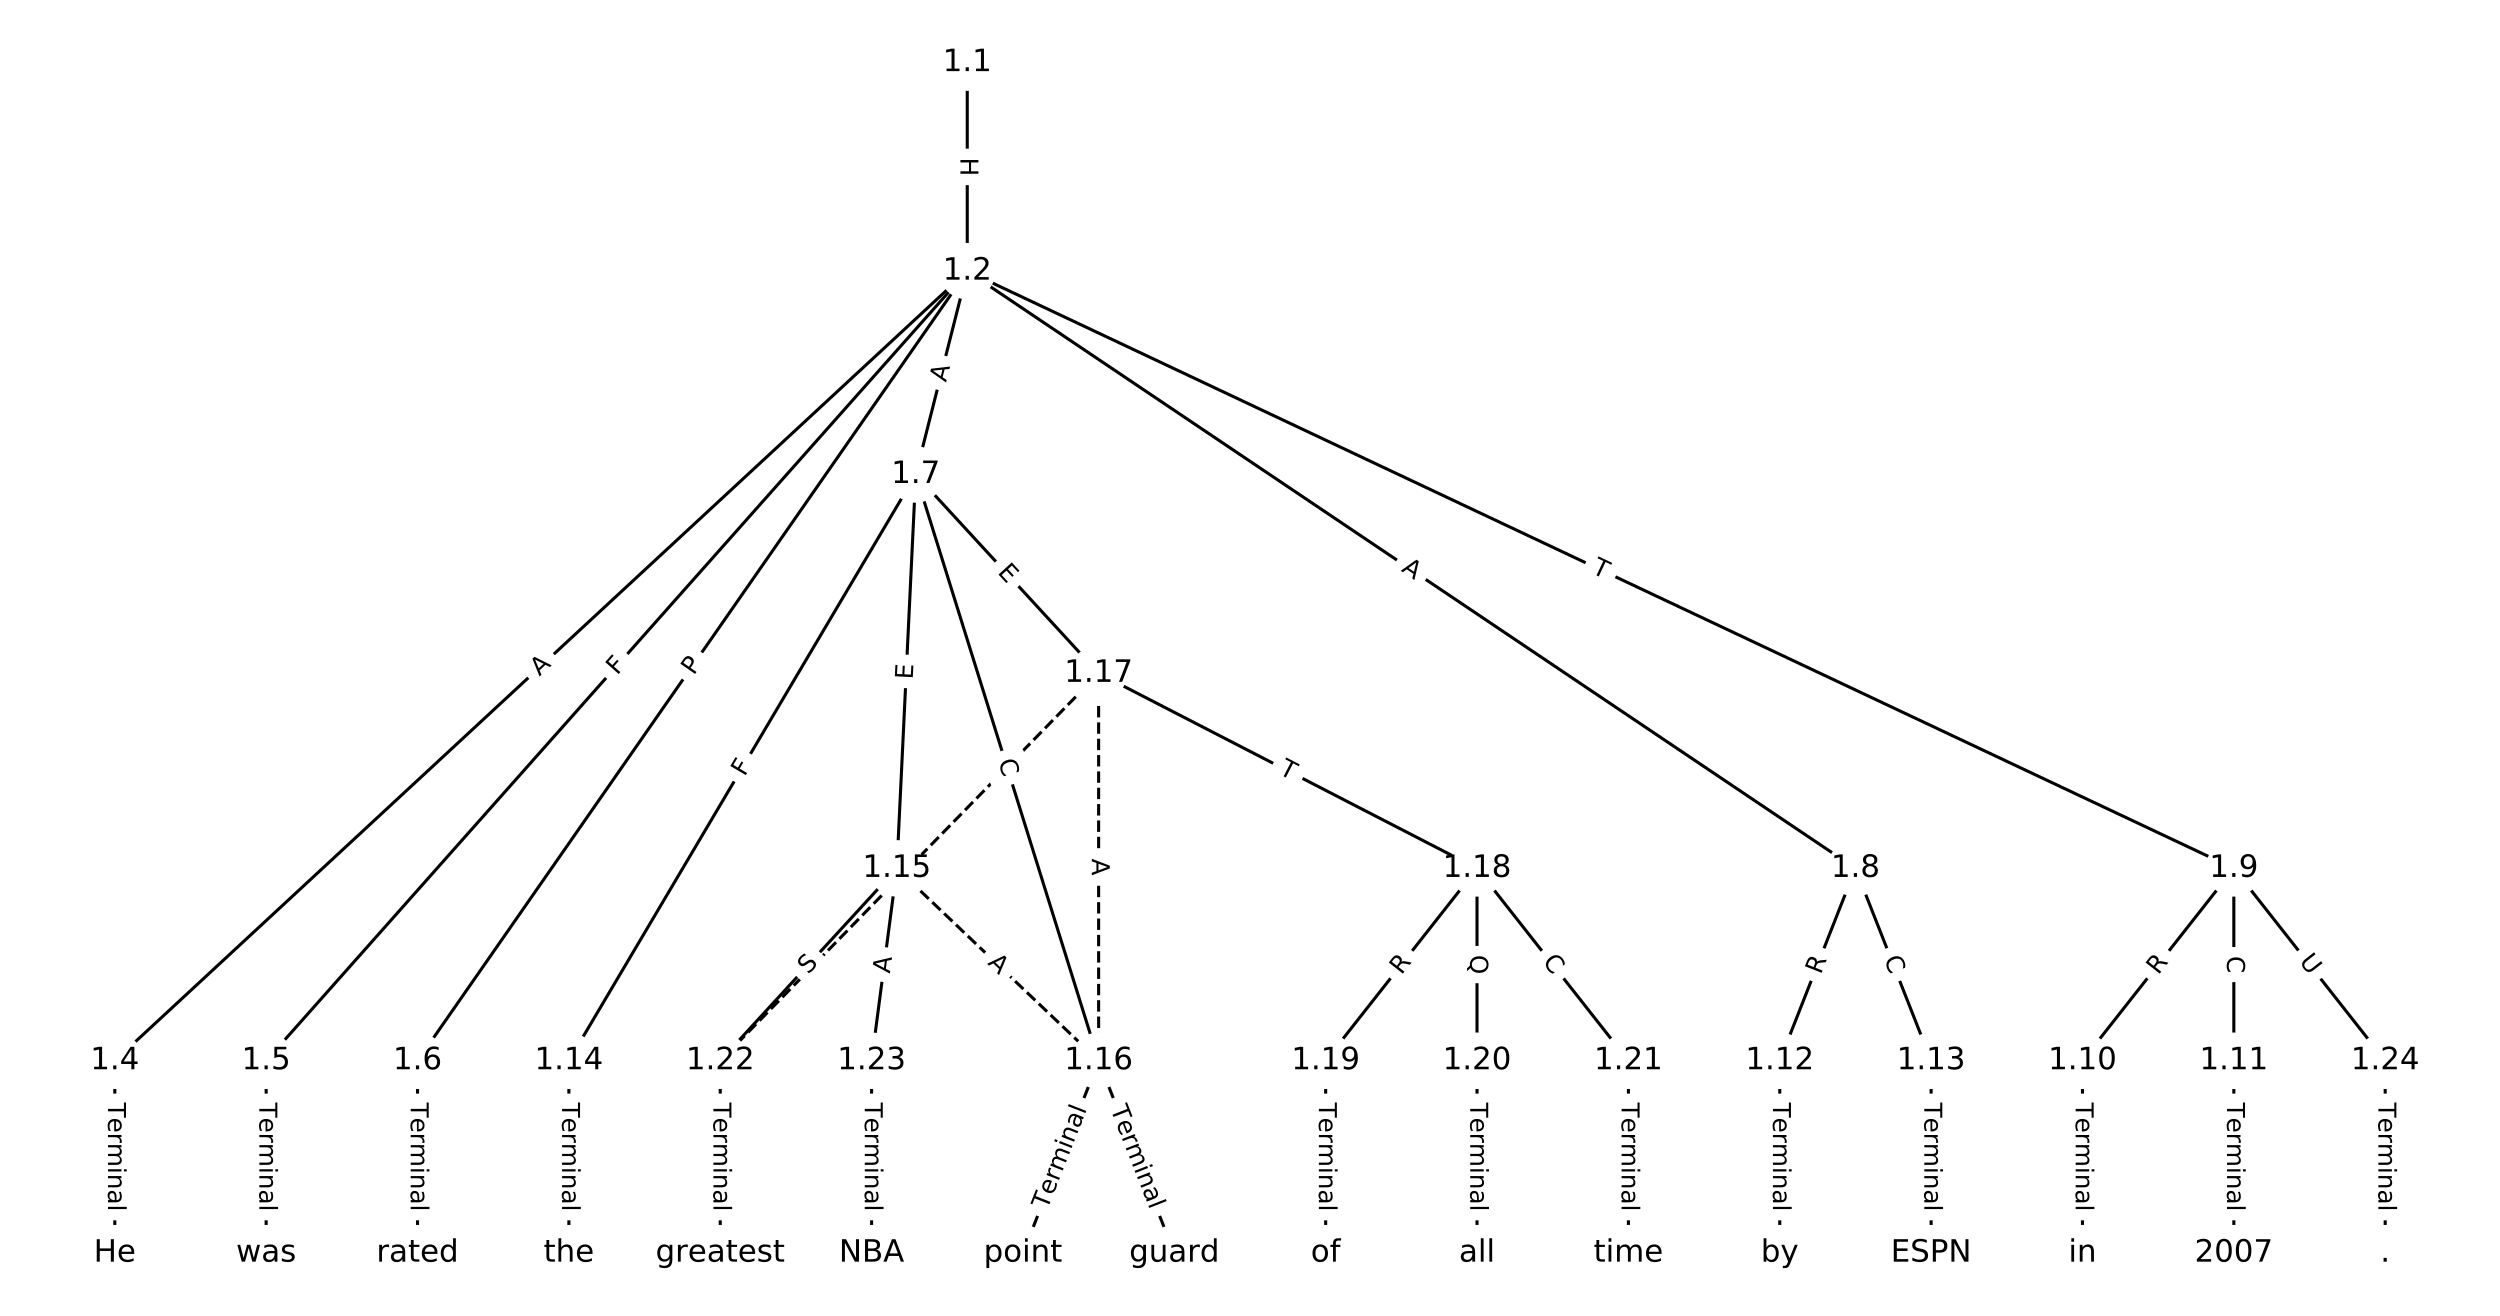 <?xml version="1.0" encoding="UTF-8"?>
<!DOCTYPE svg  PUBLIC '-//W3C//DTD SVG 1.1//EN'  'http://www.w3.org/Graphics/SVG/1.1/DTD/svg11.dtd'>
<svg width="810.67pt" height="426.67pt" version="1.1" viewBox="0 0 810.67 426.67" xmlns="http://www.w3.org/2000/svg" xmlns:xlink="http://www.w3.org/1999/xlink">
<defs>
<style type="text/css">*{stroke-linecap:butt;stroke-linejoin:round;}</style>
</defs>
<path d="m0 426.67h810.67v-426.67h-810.67z" fill="#fff"/>
<g fill="none" stroke="#000">
<path d="m313.65 20.306v67.619" clip-path="url(#a)"/>
<path d="m313.65 87.925-276.42 256.05" clip-path="url(#a)"/>
<path d="m313.65 87.925-227.34 256.05" clip-path="url(#a)"/>
<path d="m313.65 87.925-178.26 256.05" clip-path="url(#a)"/>
<path d="m313.65 87.925-16.701 65.94" clip-path="url(#a)"/>
<path d="m313.65 87.925 288.01 193.67" clip-path="url(#a)"/>
<path d="m313.65 87.925 410.71 193.67" clip-path="url(#a)"/>
<path d="m37.226 343.98v62.386" clip-path="url(#a)"/>
<path d="m86.307 343.98v62.386" clip-path="url(#a)"/>
<path d="m135.39 343.98v62.386" clip-path="url(#a)"/>
<path d="m296.95 153.86-112.48 190.11" clip-path="url(#a)"/>
<path d="m296.95 153.86-6.135 127.72" clip-path="url(#a)"/>
<path d="m296.95 153.86 59.306 190.11" clip-path="url(#a)"/>
<path d="m296.95 153.86 59.306 64.471" clip-path="url(#a)"/>
<path d="m601.66 281.59-24.54 62.386" clip-path="url(#a)"/>
<path d="m601.66 281.59 24.54 62.386" clip-path="url(#a)"/>
<path d="m724.36 281.59-49.081 62.386" clip-path="url(#a)"/>
<path d="m724.36 281.59v62.386" clip-path="url(#a)"/>
<path d="m724.36 281.59 49.081 62.386" clip-path="url(#a)"/>
<path d="m675.28 343.98v62.386" clip-path="url(#a)"/>
<path d="m724.36 343.98v62.386" clip-path="url(#a)"/>
<path d="m577.12 343.98v62.386" clip-path="url(#a)"/>
<path d="m626.2 343.98v62.386" clip-path="url(#a)"/>
<path d="m184.47 343.98v62.386" clip-path="url(#a)"/>
<path d="m290.81 281.59 65.441 62.386" clip-path="url(#a)" stroke-dasharray="3.7,1.6"/>
<path d="m290.81 281.59-57.261 62.386" clip-path="url(#a)"/>
<path d="m290.81 281.59-8.18 62.386" clip-path="url(#a)"/>
<path d="m356.25 343.98-24.54 62.386" clip-path="url(#a)"/>
<path d="m356.25 343.98 24.54 62.386" clip-path="url(#a)"/>
<path d="m356.25 218.34v125.64" clip-path="url(#a)" stroke-dasharray="3.7,1.6"/>
<path d="m356.25 218.34 122.7 63.253" clip-path="url(#a)"/>
<path d="m356.25 218.34-122.7 125.64" clip-path="url(#a)" stroke-dasharray="3.7,1.6"/>
<path d="m478.95 281.59-49.081 62.386" clip-path="url(#a)"/>
<path d="m478.95 281.59v62.386" clip-path="url(#a)"/>
<path d="m478.95 281.59 49.081 62.386" clip-path="url(#a)"/>
<path d="m429.87 343.98v62.386" clip-path="url(#a)"/>
<path d="m478.95 343.98v62.386" clip-path="url(#a)"/>
<path d="m528.04 343.98v62.386" clip-path="url(#a)"/>
<path d="m233.55 343.98v62.386" clip-path="url(#a)"/>
<path d="m282.63 343.98v62.386" clip-path="url(#a)"/>
<path d="m773.44 343.98v62.386" clip-path="url(#a)"/>
</g>
<path d="m307.38 51.107v6.016q0 2.4 2.4 2.4h7.742q2.4 0 2.4-2.4v-6.016q0-2.4-2.4-2.4h-7.742q-2.4 0-2.4 2.4z" clip-path="url(#a)" fill="#fff" stroke="#fff"/>
<g clip-path="url(#a)">
<defs>
<path id="y" d="m9.812 72.906h9.859v-29.891h35.844v29.891h9.859v-72.906h-9.859v34.719h-35.844v-34.719h-9.859z"/>
</defs>
<g transform="translate(311.44 51.107) rotate(90) scale(.08 -.08)">
<use xlink:href="#y"/>
</g>
</g>
<path d="m177.69 222.41 4.015-3.719q1.761-1.631 0.13-3.392l-5.261-5.68q-1.631-1.761-3.392-0.13l-4.015 3.719q-1.761 1.631-0.13 3.392l5.261 5.68q1.631 1.761 3.392 0.13z" clip-path="url(#a)" fill="#fff" stroke="#fff"/>
<g clip-path="url(#a)">
<defs>
<path id="n" d="m34.188 63.188-13.391-36.281h26.812zm-5.578 9.719h11.188l27.781-72.906h-10.25l-6.641 18.703h-32.859l-6.641-18.703h-10.406z"/>
</defs>
<g transform="translate(174.93 219.43) rotate(-42.809) scale(.08 -.08)">
<use xlink:href="#n"/>
</g>
</g>
<path d="m203.14 221.83 3.055-3.441q1.593-1.795-0.201-3.388l-5.79-5.141q-1.795-1.593-3.388 0.201l-3.055 3.441q-1.593 1.795 0.201 3.388l5.79 5.141q1.795 1.593 3.388-0.201z" clip-path="url(#a)" fill="#fff" stroke="#fff"/>
<g clip-path="url(#a)">
<defs>
<path id="z" d="m9.812 72.906h41.891v-8.312h-32.031v-21.484h28.906v-8.297h-28.906v-34.812h-9.859z"/>
</defs>
<g transform="translate(200.1 219.14) rotate(-48.399) scale(.08 -.08)">
<use xlink:href="#z"/>
</g>
</g>
<path d="m228.29 221.51 2.756-3.959q1.371-1.97-0.598-3.341l-6.354-4.424q-1.97-1.371-3.341 0.598l-2.756 3.959q-1.371 1.97 0.598 3.341l6.354 4.424q1.97 1.371 3.341-0.598z" clip-path="url(#a)" fill="#fff" stroke="#fff"/>
<g clip-path="url(#a)">
<defs>
<path id="w" d="m19.672 64.797v-27.391h12.406q6.891 0 10.641 3.562 3.766 3.562 3.766 10.156 0 6.547-3.766 10.109-3.75 3.562-10.641 3.562zm-9.859 8.109h22.266q12.266 0 18.531-5.547 6.281-5.547 6.281-16.234 0-10.797-6.281-16.312-6.266-5.516-18.531-5.516h-12.406v-29.297h-9.859z"/>
</defs>
<g transform="translate(224.95 219.19) rotate(-55.155) scale(.08 -.08)">
<use xlink:href="#w"/>
</g>
</g>
<path d="m310.7 125.09 1.344-5.305q0.589-2.326-1.737-2.916l-7.505-1.901q-2.326-0.589-2.916 1.737l-1.344 5.305q-0.589 2.326 1.737 2.916l7.505 1.901q2.326 0.589 2.916-1.737z" clip-path="url(#a)" fill="#fff" stroke="#fff"/>
<g clip-path="url(#a)">
<g transform="translate(306.76 124.09) rotate(-75.787) scale(.08 -.08)">
<use xlink:href="#n"/>
</g>
</g>
<path d="m451.88 188.43 4.541 3.054q1.992 1.339 3.331-0.652l4.32-6.425q1.339-1.992-0.652-3.331l-4.541-3.054q-1.992-1.339-3.331 0.652l-4.32 6.425q-1.339 1.992 0.652 3.331z" clip-path="url(#a)" fill="#fff" stroke="#fff"/>
<g clip-path="url(#a)">
<g transform="translate(454.15 185.06) rotate(33.918) scale(.08 -.08)">
<use xlink:href="#n"/>
</g>
</g>
<path d="m514.12 189.39 4.42 2.084q2.171 1.024 3.194-1.147l3.302-7.003q1.024-2.171-1.147-3.194l-4.42-2.084q-2.171-1.024-3.194 1.147l-3.302 7.003q-1.024 2.171 1.147 3.194z" clip-path="url(#a)" fill="#fff" stroke="#fff"/>
<g clip-path="url(#a)">
<defs>
<path id="i" d="m-0.297 72.906h61.672v-8.312h-25.875v-64.594h-9.906v64.594h-25.891z"/>
</defs>
<g transform="translate(515.85 185.71) rotate(25.246) scale(.08 -.08)">
<use xlink:href="#i"/>
</g>
</g>
<path d="m30.955 357.53v35.285q0 2.4 2.4 2.4h7.742q2.4 0 2.4-2.4v-35.285q0-2.4-2.4-2.4h-7.742q-2.4 0-2.4 2.4z" clip-path="url(#a)" fill="#fff" stroke="#fff"/>
<g clip-path="url(#a)">
<defs>
<path id="e" d="m56.203 29.594v-4.391h-41.312q0.594-9.281 5.594-14.141t13.938-4.859q5.172 0 10.031 1.266t9.656 3.812v-8.5q-4.844-2.047-9.922-3.125t-10.297-1.078q-13.094 0-20.734 7.609-7.641 7.625-7.641 20.625 0 13.422 7.25 21.297 7.25 7.891 19.562 7.891 11.031 0 17.453-7.109 6.422-7.094 6.422-19.297zm-8.984 2.641q-0.094 7.359-4.125 11.75-4.031 4.406-10.672 4.406-7.516 0-12.031-4.25t-5.203-11.969z"/>
<path id="g" d="m41.109 46.297q-1.516 0.875-3.297 1.281-1.781 0.422-3.922 0.422-7.625 0-11.703-4.953t-4.078-14.234v-28.812h-9.031v54.688h9.031v-8.5q2.844 4.984 7.375 7.391 4.547 2.422 11.047 2.422 0.922 0 2.047-0.125 1.125-0.109 2.484-0.359z"/>
<path id="l" d="m52 44.188q3.375 6.062 8.062 8.938t11.031 2.875q8.547 0 13.188-5.984 4.641-5.969 4.641-17v-33.016h-9.031v32.719q0 7.859-2.797 11.656-2.781 3.812-8.484 3.812-6.984 0-11.047-4.641-4.047-4.625-4.047-12.641v-30.906h-9.031v32.719q0 7.906-2.781 11.688t-8.594 3.781q-6.891 0-10.953-4.656-4.047-4.656-4.047-12.625v-30.906h-9.031v54.688h9.031v-8.5q3.078 5.031 7.375 7.422t10.203 2.391q5.969 0 10.141-3.031 4.172-3.016 6.172-8.781z"/>
<path id="h" d="m9.422 54.688h8.984v-54.688h-8.984zm0 21.297h8.984v-11.391h-8.984z"/>
<path id="j" d="m54.891 33.016v-33.016h-8.984v32.719q0 7.766-3.031 11.609-3.031 3.859-9.078 3.859-7.281 0-11.484-4.641-4.203-4.625-4.203-12.641v-30.906h-9.031v54.688h9.031v-8.5q3.234 4.938 7.594 7.375 4.375 2.438 10.094 2.438 9.422 0 14.25-5.828 4.844-5.828 4.844-17.156z"/>
<path id="f" d="m34.281 27.484q-10.891 0-15.094-2.484t-4.203-8.5q0-4.781 3.156-7.594 3.156-2.797 8.562-2.797 7.484 0 12 5.297t4.516 14.078v2zm17.922 3.719v-31.203h-8.984v8.297q-3.078-4.969-7.672-7.344t-11.234-2.375q-8.391 0-13.359 4.719-4.953 4.719-4.953 12.625 0 9.219 6.172 13.906 6.188 4.688 18.438 4.688h12.609v0.891q0 6.203-4.078 9.594t-11.453 3.391q-4.688 0-9.141-1.125-4.438-1.125-8.531-3.375v8.312q4.922 1.906 9.562 2.844 4.641 0.953 9.031 0.953 11.875 0 17.734-6.156 5.859-6.141 5.859-18.641z"/>
<path id="k" d="m9.422 75.984h8.984v-75.984h-8.984z"/>
</defs>
<g transform="translate(35.018 357.53) rotate(90) scale(.08 -.08)">
<use xlink:href="#i"/>
<use x="60.818" xlink:href="#e"/>
<use x="122.342" xlink:href="#g"/>
<use x="163.439" xlink:href="#l"/>
<use x="260.852" xlink:href="#h"/>
<use x="288.635" xlink:href="#j"/>
<use x="352.014" xlink:href="#f"/>
<use x="413.293" xlink:href="#k"/>
</g>
</g>
<path d="m80.036 357.53v35.285q0 2.4 2.4 2.4h7.742q2.4 0 2.4-2.4v-35.285q0-2.4-2.4-2.4h-7.742q-2.4 0-2.4 2.4z" clip-path="url(#a)" fill="#fff" stroke="#fff"/>
<g clip-path="url(#a)">
<g transform="translate(84.099 357.53) rotate(90) scale(.08 -.08)">
<use xlink:href="#i"/>
<use x="60.818" xlink:href="#e"/>
<use x="122.342" xlink:href="#g"/>
<use x="163.439" xlink:href="#l"/>
<use x="260.852" xlink:href="#h"/>
<use x="288.635" xlink:href="#j"/>
<use x="352.014" xlink:href="#f"/>
<use x="413.293" xlink:href="#k"/>
</g>
</g>
<path d="m129.12 357.53v35.285q0 2.4 2.4 2.4h7.742q2.4 0 2.4-2.4v-35.285q0-2.4-2.4-2.4h-7.742q-2.4 0-2.4 2.4z" clip-path="url(#a)" fill="#fff" stroke="#fff"/>
<g clip-path="url(#a)">
<g transform="translate(133.18 357.53) rotate(90) scale(.08 -.08)">
<use xlink:href="#i"/>
<use x="60.818" xlink:href="#e"/>
<use x="122.342" xlink:href="#g"/>
<use x="163.439" xlink:href="#l"/>
<use x="260.852" xlink:href="#h"/>
<use x="288.635" xlink:href="#j"/>
<use x="352.014" xlink:href="#f"/>
<use x="413.293" xlink:href="#k"/>
</g>
</g>
<path d="m244.93 254.09 2.343-3.96q1.222-2.066-0.843-3.288l-6.664-3.942q-2.066-1.222-3.288 0.843l-2.343 3.96q-1.222 2.066 0.843 3.288l6.664 3.942q2.066 1.222 3.288-0.843z" clip-path="url(#a)" fill="#fff" stroke="#fff"/>
<g clip-path="url(#a)">
<g transform="translate(241.44 252.02) rotate(-59.39) scale(.08 -.08)">
<use xlink:href="#z"/>
</g>
</g>
<path d="m300.02 220.55 0.243-5.049q0.115-2.397-2.282-2.512l-7.734-0.371q-2.397-0.115-2.512 2.282l-0.243 5.049q-0.115 2.397 2.282 2.512l7.734 0.371q2.397 0.115 2.512-2.282z" clip-path="url(#a)" fill="#fff" stroke="#fff"/>
<g clip-path="url(#a)">
<defs>
<path id="t" d="m9.812 72.906h46.094v-8.312h-36.234v-21.578h34.719v-8.297h-34.719v-26.422h37.109v-8.297h-46.969z"/>
</defs>
<g transform="translate(295.96 220.36) rotate(-87.25) scale(.08 -.08)">
<use xlink:href="#t"/>
</g>
</g>
<path d="m319.78 248.12 1.664 5.333q0.715 2.291 3.006 1.576l7.391-2.306q2.291-0.715 1.576-3.006l-1.664-5.333q-0.715-2.291-3.006-1.576l-7.391 2.306q-2.291 0.715-1.576 3.006z" clip-path="url(#a)" fill="#fff" stroke="#fff"/>
<g clip-path="url(#a)">
<defs>
<path id="p" d="m64.406 67.281v-10.391q-4.984 4.641-10.625 6.922-5.641 2.297-11.984 2.297-12.5 0-19.141-7.641t-6.641-22.094q0-14.406 6.641-22.047t19.141-7.641q6.344 0 11.984 2.297t10.625 6.938v-10.312q-5.172-3.516-10.969-5.281-5.781-1.75-12.219-1.75-16.562 0-26.094 10.125-9.516 10.141-9.516 27.672 0 17.578 9.516 27.703 9.531 10.141 26.094 10.141 6.531 0 12.312-1.734 5.797-1.734 10.875-5.203z"/>
</defs>
<g transform="translate(323.66 246.91) rotate(72.674) scale(.08 -.08)">
<use xlink:href="#p"/>
</g>
</g>
<path d="m320.27 188.49 3.422 3.72q1.625 1.766 3.391 0.142l5.698-5.242q1.766-1.625 0.142-3.391l-3.422-3.72q-1.625-1.766-3.391-0.142l-5.698 5.242q-1.766 1.625-0.142 3.391z" clip-path="url(#a)" fill="#fff" stroke="#fff"/>
<g clip-path="url(#a)">
<g transform="translate(323.26 185.74) rotate(47.39) scale(.08 -.08)">
<use xlink:href="#t"/>
</g>
</g>
<path d="m594.21 317.66 2.035-5.173q0.879-2.233-1.355-3.112l-7.205-2.834q-2.233-0.879-3.112 1.355l-2.035 5.173q-0.879 2.233 1.355 3.112l7.205 2.834q2.233 0.879 3.112-1.355z" clip-path="url(#a)" fill="#fff" stroke="#fff"/>
<g clip-path="url(#a)">
<defs>
<path id="s" d="m44.391 34.188q3.172-1.078 6.172-4.594t6.031-9.672l10.016-19.922h-10.609l-9.312 18.703q-3.625 7.328-7.016 9.719t-9.25 2.391h-10.75v-30.812h-9.859v72.906h22.266q12.5 0 18.656-5.234 6.156-5.219 6.156-15.766 0-6.891-3.203-11.438-3.203-4.531-9.297-6.281zm-24.719 30.609v-25.875h12.406q7.125 0 10.766 3.297t3.641 9.688-3.641 9.641-10.766 3.25z"/>
</defs>
<g transform="translate(590.42 316.18) rotate(-68.527) scale(.08 -.08)">
<use xlink:href="#s"/>
</g>
</g>
<path d="m607.07 312.48 2.045 5.199q0.879 2.233 3.112 1.355l7.205-2.834q2.233-0.879 1.355-3.112l-2.045-5.199q-0.879-2.233-3.112-1.355l-7.205 2.834q-2.233 0.879-1.355 3.112z" clip-path="url(#a)" fill="#fff" stroke="#fff"/>
<g clip-path="url(#a)">
<g transform="translate(610.85 310.99) rotate(68.527) scale(.08 -.08)">
<use xlink:href="#p"/>
</g>
</g>
<path d="m703.03 318.84 3.437-4.369q1.484-1.886-0.402-3.37l-6.085-4.787q-1.886-1.484-3.37 0.402l-3.437 4.369q-1.484 1.886 0.402 3.37l6.085 4.787q1.886 1.484 3.37-0.402z" clip-path="url(#a)" fill="#fff" stroke="#fff"/>
<g clip-path="url(#a)">
<g transform="translate(699.84 316.33) rotate(-51.807) scale(.08 -.08)">
<use xlink:href="#s"/>
</g>
</g>
<path d="m718.09 309.99v5.586q0 2.4 2.4 2.4h7.742q2.4 0 2.4-2.4v-5.586q0-2.4-2.4-2.4h-7.742q-2.4 0-2.4 2.4z" clip-path="url(#a)" fill="#fff" stroke="#fff"/>
<g clip-path="url(#a)">
<g transform="translate(722.15 309.99) rotate(90) scale(.08 -.08)">
<use xlink:href="#p"/>
</g>
</g>
<path d="m742.16 314.36 3.62 4.602q1.484 1.886 3.37 0.402l6.085-4.787q1.886-1.484 0.402-3.37l-3.62-4.602q-1.484-1.886-3.37-0.402l-6.085 4.787q-1.886 1.484-0.402 3.37z" clip-path="url(#a)" fill="#fff" stroke="#fff"/>
<g clip-path="url(#a)">
<defs>
<path id="ak" d="m8.688 72.906h9.922v-44.297q0-11.719 4.234-16.875 4.25-5.141 13.781-5.141 9.469 0 13.719 5.141 4.25 5.156 4.25 16.875v44.297h9.906v-45.516q0-14.25-7.062-21.531-7.047-7.281-20.812-7.281-13.828 0-20.891 7.281-7.047 7.281-7.047 21.531z"/>
</defs>
<g transform="translate(745.36 311.85) rotate(51.807) scale(.08 -.08)">
<use xlink:href="#ak"/>
</g>
</g>
<path d="m669.01 357.53v35.285q0 2.4 2.4 2.4h7.742q2.4 0 2.4-2.4v-35.285q0-2.4-2.4-2.4h-7.742q-2.4 0-2.4 2.4z" clip-path="url(#a)" fill="#fff" stroke="#fff"/>
<g clip-path="url(#a)">
<g transform="translate(673.07 357.53) rotate(90) scale(.08 -.08)">
<use xlink:href="#i"/>
<use x="60.818" xlink:href="#e"/>
<use x="122.342" xlink:href="#g"/>
<use x="163.439" xlink:href="#l"/>
<use x="260.852" xlink:href="#h"/>
<use x="288.635" xlink:href="#j"/>
<use x="352.014" xlink:href="#f"/>
<use x="413.293" xlink:href="#k"/>
</g>
</g>
<path d="m718.09 357.53v35.285q0 2.4 2.4 2.4h7.742q2.4 0 2.4-2.4v-35.285q0-2.4-2.4-2.4h-7.742q-2.4 0-2.4 2.4z" clip-path="url(#a)" fill="#fff" stroke="#fff"/>
<g clip-path="url(#a)">
<g transform="translate(722.15 357.53) rotate(90) scale(.08 -.08)">
<use xlink:href="#i"/>
<use x="60.818" xlink:href="#e"/>
<use x="122.342" xlink:href="#g"/>
<use x="163.439" xlink:href="#l"/>
<use x="260.852" xlink:href="#h"/>
<use x="288.635" xlink:href="#j"/>
<use x="352.014" xlink:href="#f"/>
<use x="413.293" xlink:href="#k"/>
</g>
</g>
<path d="m570.85 357.53v35.285q0 2.4 2.4 2.4h7.742q2.4 0 2.4-2.4v-35.285q0-2.4-2.4-2.4h-7.742q-2.4 0-2.4 2.4z" clip-path="url(#a)" fill="#fff" stroke="#fff"/>
<g clip-path="url(#a)">
<g transform="translate(574.91 357.53) rotate(90) scale(.08 -.08)">
<use xlink:href="#i"/>
<use x="60.818" xlink:href="#e"/>
<use x="122.342" xlink:href="#g"/>
<use x="163.439" xlink:href="#l"/>
<use x="260.852" xlink:href="#h"/>
<use x="288.635" xlink:href="#j"/>
<use x="352.014" xlink:href="#f"/>
<use x="413.293" xlink:href="#k"/>
</g>
</g>
<path d="m619.93 357.53v35.285q0 2.4 2.4 2.4h7.742q2.4 0 2.4-2.4v-35.285q0-2.4-2.4-2.4h-7.742q-2.4 0-2.4 2.4z" clip-path="url(#a)" fill="#fff" stroke="#fff"/>
<g clip-path="url(#a)">
<g transform="translate(623.99 357.53) rotate(90) scale(.08 -.08)">
<use xlink:href="#i"/>
<use x="60.818" xlink:href="#e"/>
<use x="122.342" xlink:href="#g"/>
<use x="163.439" xlink:href="#l"/>
<use x="260.852" xlink:href="#h"/>
<use x="288.635" xlink:href="#j"/>
<use x="352.014" xlink:href="#f"/>
<use x="413.293" xlink:href="#k"/>
</g>
</g>
<path d="m178.2 357.53v35.285q0 2.4 2.4 2.4h7.742q2.4 0 2.4-2.4v-35.285q0-2.4-2.4-2.4h-7.742q-2.4 0-2.4 2.4z" clip-path="url(#a)" fill="#fff" stroke="#fff"/>
<g clip-path="url(#a)">
<g transform="translate(182.26 357.53) rotate(90) scale(.08 -.08)">
<use xlink:href="#i"/>
<use x="60.818" xlink:href="#e"/>
<use x="122.342" xlink:href="#g"/>
<use x="163.439" xlink:href="#l"/>
<use x="260.852" xlink:href="#h"/>
<use x="288.635" xlink:href="#j"/>
<use x="352.014" xlink:href="#f"/>
<use x="413.293" xlink:href="#k"/>
</g>
</g>
<path d="m317.22 315.43 3.961 3.776q1.737 1.656 3.393-0.081l5.342-5.604q1.656-1.737-0.081-3.393l-3.961-3.776q-1.737-1.656-3.393 0.081l-5.342 5.604q-1.656 1.737 0.081 3.393z" clip-path="url(#a)" fill="#fff" stroke="#fff"/>
<g clip-path="url(#a)">
<g transform="translate(320.03 312.49) rotate(43.631) scale(.08 -.08)">
<use xlink:href="#n"/>
</g>
</g>
<path d="m265.08 318.89 3.434-3.742q1.623-1.768-0.145-3.391l-5.704-5.236q-1.768-1.623-3.391 0.145l-3.434 3.742q-1.623 1.768 0.145 3.391l5.704 5.236q1.768 1.623 3.391-0.145z" clip-path="url(#a)" fill="#fff" stroke="#fff"/>
<g clip-path="url(#a)">
<defs>
<path id="r" d="m53.516 70.516v-9.625q-5.609 2.688-10.594 4-4.984 1.328-9.625 1.328-8.047 0-12.422-3.125t-4.375-8.891q0-4.844 2.906-7.312 2.906-2.453 11.016-3.969l5.953-1.219q11.031-2.109 16.281-7.406t5.25-14.172q0-10.609-7.109-16.078-7.094-5.469-20.812-5.469-5.172 0-11.016 1.172-5.828 1.172-12.078 3.469v10.156q6-3.359 11.766-5.078 5.766-1.703 11.328-1.703 8.438 0 13.031 3.312 4.594 3.328 4.594 9.484 0 5.359-3.297 8.391t-10.812 4.547l-6.016 1.172q-11.031 2.188-15.969 6.875-4.922 4.688-4.922 13.047 0 9.672 6.812 15.234t18.766 5.562q5.141 0 10.453-0.938 5.328-0.922 10.891-2.766z"/>
</defs>
<g transform="translate(262.09 316.15) rotate(-47.452) scale(.08 -.08)">
<use xlink:href="#r"/>
</g>
</g>
<path d="m292.58 316.31 0.711-5.426q0.312-2.38-2.068-2.692l-7.677-1.007q-2.38-0.312-2.692 2.068l-0.711 5.426q-0.312 2.38 2.068 2.692l7.677 1.007q2.38 0.312 2.692-2.068z" clip-path="url(#a)" fill="#fff" stroke="#fff"/>
<g clip-path="url(#a)">
<g transform="translate(288.55 315.78) rotate(-82.53) scale(.08 -.08)">
<use xlink:href="#n"/>
</g>
</g>
<path d="m343.36 393.88 12.917-32.836q0.879-2.233-1.355-3.112l-7.205-2.834q-2.233-0.879-3.112 1.355l-12.917 32.836q-0.879 2.233 1.355 3.112l7.205 2.834q2.233 0.879 3.112-1.355z" clip-path="url(#a)" fill="#fff" stroke="#fff"/>
<g clip-path="url(#a)">
<g transform="translate(339.58 392.39) rotate(-68.527) scale(.08 -.08)">
<use xlink:href="#i"/>
<use x="60.818" xlink:href="#e"/>
<use x="122.342" xlink:href="#g"/>
<use x="163.439" xlink:href="#l"/>
<use x="260.852" xlink:href="#h"/>
<use x="288.635" xlink:href="#j"/>
<use x="352.014" xlink:href="#f"/>
<use x="413.293" xlink:href="#k"/>
</g>
</g>
<path d="m356.23 361.05 12.917 32.836q0.879 2.233 3.112 1.355l7.205-2.834q2.233-0.879 1.355-3.112l-12.917-32.836q-0.879-2.233-3.112-1.355l-7.205 2.834q-2.233 0.879-1.355 3.112z" clip-path="url(#a)" fill="#fff" stroke="#fff"/>
<g clip-path="url(#a)">
<g transform="translate(360.01 359.56) rotate(68.527) scale(.08 -.08)">
<use xlink:href="#i"/>
<use x="60.818" xlink:href="#e"/>
<use x="122.342" xlink:href="#g"/>
<use x="163.439" xlink:href="#l"/>
<use x="260.852" xlink:href="#h"/>
<use x="288.635" xlink:href="#j"/>
<use x="352.014" xlink:href="#f"/>
<use x="413.293" xlink:href="#k"/>
</g>
</g>
<path d="m349.98 278.42v5.473q0 2.4 2.4 2.4h7.742q2.4 0 2.4-2.4v-5.473q0-2.4-2.4-2.4h-7.742q-2.4 0-2.4 2.4z" clip-path="url(#a)" fill="#fff" stroke="#fff"/>
<g clip-path="url(#a)">
<g transform="translate(354.04 278.42) rotate(90) scale(.08 -.08)">
<use xlink:href="#n"/>
</g>
</g>
<path d="m412.56 254.42 4.343 2.239q2.133 1.1 3.233-1.034l3.548-6.882q1.1-2.133-1.034-3.233l-4.343-2.239q-2.133-1.1-3.233 1.034l-3.548 6.882q-1.1 2.133 1.034 3.233z" clip-path="url(#a)" fill="#fff" stroke="#fff"/>
<g clip-path="url(#a)">
<g transform="translate(414.42 250.81) rotate(27.271) scale(.08 -.08)">
<use xlink:href="#i"/>
</g>
</g>
<path d="m297.61 287.35 3.549-3.633q1.677-1.717-0.04-3.394l-5.539-5.41q-1.717-1.677-3.394 0.04l-3.549 3.633q-1.677 1.717 0.04 3.394l5.539 5.41q1.717 1.677 3.394-0.04z" clip-path="url(#a)" fill="#fff" stroke="#fff"/>
<g clip-path="url(#a)">
<g transform="translate(294.71 284.52) rotate(-45.677) scale(.08 -.08)">
<use xlink:href="#r"/>
</g>
</g>
<path d="m457.62 318.84 3.437-4.369q1.484-1.886-0.402-3.37l-6.085-4.787q-1.886-1.484-3.37 0.402l-3.437 4.369q-1.484 1.886 0.402 3.37l6.085 4.787q1.886 1.484 3.37-0.402z" clip-path="url(#a)" fill="#fff" stroke="#fff"/>
<g clip-path="url(#a)">
<g transform="translate(454.43 316.33) rotate(-51.807) scale(.08 -.08)">
<use xlink:href="#s"/>
</g>
</g>
<path d="m472.68 309.63v6.298q0 2.4 2.4 2.4h7.742q2.4 0 2.4-2.4v-6.298q0-2.4-2.4-2.4h-7.742q-2.4 0-2.4 2.4z" clip-path="url(#a)" fill="#fff" stroke="#fff"/>
<g clip-path="url(#a)">
<defs>
<path id="al" d="m39.406 66.219q-10.75 0-17.078-8.016-6.312-8-6.312-21.828 0-13.766 6.312-21.781 6.328-8 17.078-8 10.734 0 17.016 8 6.281 8.016 6.281 21.781 0 13.828-6.281 21.828-6.281 8.016-17.016 8.016zm13.812-64.906 13-14.203h-11.922l-10.797 11.672q-1.609-0.094-2.469-0.141-0.844-0.062-1.625-0.062-15.375 0-24.594 10.281-9.203 10.281-9.203 27.516 0 17.281 9.203 27.562 9.219 10.281 24.594 10.281 15.328 0 24.5-10.281 9.188-10.281 9.188-27.562 0-12.688-5.109-21.734-5.094-9.031-14.766-13.328z"/>
</defs>
<g transform="translate(476.75 309.63) rotate(90) scale(.08 -.08)">
<use xlink:href="#al"/>
</g>
</g>
<path d="m496.84 314.47 3.454 4.39q1.484 1.886 3.37 0.402l6.085-4.787q1.886-1.484 0.402-3.37l-3.454-4.39q-1.484-1.886-3.37-0.402l-6.085 4.787q-1.886 1.484-0.402 3.37z" clip-path="url(#a)" fill="#fff" stroke="#fff"/>
<g clip-path="url(#a)">
<g transform="translate(500.03 311.95) rotate(51.807) scale(.08 -.08)">
<use xlink:href="#p"/>
</g>
</g>
<path d="m423.6 357.53v35.285q0 2.4 2.4 2.4h7.742q2.4 0 2.4-2.4v-35.285q0-2.4-2.4-2.4h-7.742q-2.4 0-2.4 2.4z" clip-path="url(#a)" fill="#fff" stroke="#fff"/>
<g clip-path="url(#a)">
<g transform="translate(427.67 357.53) rotate(90) scale(.08 -.08)">
<use xlink:href="#i"/>
<use x="60.818" xlink:href="#e"/>
<use x="122.342" xlink:href="#g"/>
<use x="163.439" xlink:href="#l"/>
<use x="260.852" xlink:href="#h"/>
<use x="288.635" xlink:href="#j"/>
<use x="352.014" xlink:href="#f"/>
<use x="413.293" xlink:href="#k"/>
</g>
</g>
<path d="m472.68 357.53v35.285q0 2.4 2.4 2.4h7.742q2.4 0 2.4-2.4v-35.285q0-2.4-2.4-2.4h-7.742q-2.4 0-2.4 2.4z" clip-path="url(#a)" fill="#fff" stroke="#fff"/>
<g clip-path="url(#a)">
<g transform="translate(476.75 357.53) rotate(90) scale(.08 -.08)">
<use xlink:href="#i"/>
<use x="60.818" xlink:href="#e"/>
<use x="122.342" xlink:href="#g"/>
<use x="163.439" xlink:href="#l"/>
<use x="260.852" xlink:href="#h"/>
<use x="288.635" xlink:href="#j"/>
<use x="352.014" xlink:href="#f"/>
<use x="413.293" xlink:href="#k"/>
</g>
</g>
<path d="m521.76 357.53v35.285q0 2.4 2.4 2.4h7.742q2.4 0 2.4-2.4v-35.285q0-2.4-2.4-2.4h-7.742q-2.4 0-2.4 2.4z" clip-path="url(#a)" fill="#fff" stroke="#fff"/>
<g clip-path="url(#a)">
<g transform="translate(525.83 357.53) rotate(90) scale(.08 -.08)">
<use xlink:href="#i"/>
<use x="60.818" xlink:href="#e"/>
<use x="122.342" xlink:href="#g"/>
<use x="163.439" xlink:href="#l"/>
<use x="260.852" xlink:href="#h"/>
<use x="288.635" xlink:href="#j"/>
<use x="352.014" xlink:href="#f"/>
<use x="413.293" xlink:href="#k"/>
</g>
</g>
<path d="m227.28 357.53v35.285q0 2.4 2.4 2.4h7.742q2.4 0 2.4-2.4v-35.285q0-2.4-2.4-2.4h-7.742q-2.4 0-2.4 2.4z" clip-path="url(#a)" fill="#fff" stroke="#fff"/>
<g clip-path="url(#a)">
<g transform="translate(231.34 357.53) rotate(90) scale(.08 -.08)">
<use xlink:href="#i"/>
<use x="60.818" xlink:href="#e"/>
<use x="122.342" xlink:href="#g"/>
<use x="163.439" xlink:href="#l"/>
<use x="260.852" xlink:href="#h"/>
<use x="288.635" xlink:href="#j"/>
<use x="352.014" xlink:href="#f"/>
<use x="413.293" xlink:href="#k"/>
</g>
</g>
<path d="m276.36 357.53v35.285q0 2.4 2.4 2.4h7.742q2.4 0 2.4-2.4v-35.285q0-2.4-2.4-2.4h-7.742q-2.4 0-2.4 2.4z" clip-path="url(#a)" fill="#fff" stroke="#fff"/>
<g clip-path="url(#a)">
<g transform="translate(280.42 357.53) rotate(90) scale(.08 -.08)">
<use xlink:href="#i"/>
<use x="60.818" xlink:href="#e"/>
<use x="122.342" xlink:href="#g"/>
<use x="163.439" xlink:href="#l"/>
<use x="260.852" xlink:href="#h"/>
<use x="288.635" xlink:href="#j"/>
<use x="352.014" xlink:href="#f"/>
<use x="413.293" xlink:href="#k"/>
</g>
</g>
<path d="m767.17 357.53v35.285q0 2.4 2.4 2.4h7.742q2.4 0 2.4-2.4v-35.285q0-2.4-2.4-2.4h-7.742q-2.4 0-2.4 2.4z" clip-path="url(#a)" fill="#fff" stroke="#fff"/>
<g clip-path="url(#a)">
<g transform="translate(771.23 357.53) rotate(90) scale(.08 -.08)">
<use xlink:href="#i"/>
<use x="60.818" xlink:href="#e"/>
<use x="122.342" xlink:href="#g"/>
<use x="163.439" xlink:href="#l"/>
<use x="260.852" xlink:href="#h"/>
<use x="288.635" xlink:href="#j"/>
<use x="352.014" xlink:href="#f"/>
<use x="413.293" xlink:href="#k"/>
</g>
</g>
<defs>
<path id="b" d="m0 8.66c2.297 0 4.5-0.912 6.124-2.537 1.624-1.624 2.537-3.827 2.537-6.124s-0.912-4.5-2.537-6.124c-1.624-1.624-3.827-2.537-6.124-2.537s-4.5 0.912-6.124 2.537c-1.624 1.624-2.537 3.827-2.537 6.124s0.912 4.5 2.537 6.124c1.624 1.624 3.827 2.537 6.124 2.537z"/>
</defs>
<g clip-path="url(#a)">
<use x="37.226" y="406.361" fill="#ffffff" stroke="#ffffff" xlink:href="#b"/>
</g>
<g clip-path="url(#a)">
<use x="86.307" y="406.361" fill="#ffffff" stroke="#ffffff" xlink:href="#b"/>
</g>
<g clip-path="url(#a)">
<use x="135.388" y="406.361" fill="#ffffff" stroke="#ffffff" xlink:href="#b"/>
</g>
<g clip-path="url(#a)">
<use x="184.469" y="406.361" fill="#ffffff" stroke="#ffffff" xlink:href="#b"/>
</g>
<g clip-path="url(#a)">
<use x="233.55" y="406.361" fill="#ffffff" stroke="#ffffff" xlink:href="#b"/>
</g>
<g clip-path="url(#a)">
<use x="282.631" y="406.361" fill="#ffffff" stroke="#ffffff" xlink:href="#b"/>
</g>
<g clip-path="url(#a)">
<use x="331.712" y="406.361" fill="#ffffff" stroke="#ffffff" xlink:href="#b"/>
</g>
<g clip-path="url(#a)">
<use x="380.793" y="406.361" fill="#ffffff" stroke="#ffffff" xlink:href="#b"/>
</g>
<g clip-path="url(#a)">
<use x="429.874" y="406.361" fill="#ffffff" stroke="#ffffff" xlink:href="#b"/>
</g>
<g clip-path="url(#a)">
<use x="478.955" y="406.361" fill="#ffffff" stroke="#ffffff" xlink:href="#b"/>
</g>
<g clip-path="url(#a)">
<use x="528.036" y="406.361" fill="#ffffff" stroke="#ffffff" xlink:href="#b"/>
</g>
<g clip-path="url(#a)">
<use x="577.117" y="406.361" fill="#ffffff" stroke="#ffffff" xlink:href="#b"/>
</g>
<g clip-path="url(#a)">
<use x="626.198" y="406.361" fill="#ffffff" stroke="#ffffff" xlink:href="#b"/>
</g>
<g clip-path="url(#a)">
<use x="675.279" y="406.361" fill="#ffffff" stroke="#ffffff" xlink:href="#b"/>
</g>
<g clip-path="url(#a)">
<use x="724.36" y="406.361" fill="#ffffff" stroke="#ffffff" xlink:href="#b"/>
</g>
<g clip-path="url(#a)">
<use x="773.441" y="406.361" fill="#ffffff" stroke="#ffffff" xlink:href="#b"/>
</g>
<g clip-path="url(#a)">
<use x="313.647" y="20.306" fill="#ffffff" stroke="#ffffff" xlink:href="#b"/>
</g>
<g clip-path="url(#a)">
<use x="313.647" y="87.925" fill="#ffffff" stroke="#ffffff" xlink:href="#b"/>
</g>
<g clip-path="url(#a)">
<use x="37.226" y="343.975" fill="#ffffff" stroke="#ffffff" xlink:href="#b"/>
</g>
<g clip-path="url(#a)">
<use x="86.307" y="343.975" fill="#ffffff" stroke="#ffffff" xlink:href="#b"/>
</g>
<g clip-path="url(#a)">
<use x="135.388" y="343.975" fill="#ffffff" stroke="#ffffff" xlink:href="#b"/>
</g>
<g clip-path="url(#a)">
<use x="296.946" y="153.865" fill="#ffffff" stroke="#ffffff" xlink:href="#b"/>
</g>
<g clip-path="url(#a)">
<use x="601.657" y="281.59" fill="#ffffff" stroke="#ffffff" xlink:href="#b"/>
</g>
<g clip-path="url(#a)">
<use x="724.36" y="281.59" fill="#ffffff" stroke="#ffffff" xlink:href="#b"/>
</g>
<g clip-path="url(#a)">
<use x="675.279" y="343.975" fill="#ffffff" stroke="#ffffff" xlink:href="#b"/>
</g>
<g clip-path="url(#a)">
<use x="724.36" y="343.975" fill="#ffffff" stroke="#ffffff" xlink:href="#b"/>
</g>
<g clip-path="url(#a)">
<use x="577.117" y="343.975" fill="#ffffff" stroke="#ffffff" xlink:href="#b"/>
</g>
<g clip-path="url(#a)">
<use x="626.198" y="343.975" fill="#ffffff" stroke="#ffffff" xlink:href="#b"/>
</g>
<g clip-path="url(#a)">
<use x="184.469" y="343.975" fill="#ffffff" stroke="#ffffff" xlink:href="#b"/>
</g>
<g clip-path="url(#a)">
<use x="290.811" y="281.59" fill="#ffffff" stroke="#ffffff" xlink:href="#b"/>
</g>
<g clip-path="url(#a)">
<use x="356.252" y="343.975" fill="#ffffff" stroke="#ffffff" xlink:href="#b"/>
</g>
<g clip-path="url(#a)">
<use x="356.252" y="218.336" fill="#ffffff" stroke="#ffffff" xlink:href="#b"/>
</g>
<g clip-path="url(#a)">
<use x="478.955" y="281.59" fill="#ffffff" stroke="#ffffff" xlink:href="#b"/>
</g>
<g clip-path="url(#a)">
<use x="429.874" y="343.975" fill="#ffffff" stroke="#ffffff" xlink:href="#b"/>
</g>
<g clip-path="url(#a)">
<use x="478.955" y="343.975" fill="#ffffff" stroke="#ffffff" xlink:href="#b"/>
</g>
<g clip-path="url(#a)">
<use x="528.036" y="343.975" fill="#ffffff" stroke="#ffffff" xlink:href="#b"/>
</g>
<g clip-path="url(#a)">
<use x="233.55" y="343.975" fill="#ffffff" stroke="#ffffff" xlink:href="#b"/>
</g>
<g clip-path="url(#a)">
<use x="282.631" y="343.975" fill="#ffffff" stroke="#ffffff" xlink:href="#b"/>
</g>
<g clip-path="url(#a)">
<use x="773.441" y="343.975" fill="#ffffff" stroke="#ffffff" xlink:href="#b"/>
</g>
<g clip-path="url(#a)">
<g transform="translate(30.389 409.12) scale(.1 -.1)">
<use xlink:href="#y"/>
<use x="75.195" xlink:href="#e"/>
</g>
</g>
<g clip-path="url(#a)">
<defs>
<path id="ao" d="m4.203 54.688h8.984l11.234-42.672 11.172 42.672h10.594l11.234-42.672 11.188 42.672h8.984l-14.312-54.688h-10.594l-11.766 44.828-11.812-44.828h-10.609z"/>
<path id="af" d="m44.281 53.078v-8.5q-3.797 1.953-7.906 2.922-4.094 0.984-8.5 0.984-6.688 0-10.031-2.047t-3.344-6.156q0-3.125 2.391-4.906t9.625-3.391l3.078-0.688q9.562-2.047 13.594-5.781t4.031-10.422q0-7.625-6.031-12.078-6.031-4.438-16.578-4.438-4.391 0-9.156 0.859t-10.031 2.562v9.281q4.984-2.594 9.812-3.891 4.828-1.281 9.578-1.281 6.344 0 9.75 2.172 3.422 2.172 3.422 6.125 0 3.656-2.469 5.609-2.453 1.953-10.812 3.766l-3.125 0.734q-8.344 1.75-12.062 5.391-3.703 3.641-3.703 9.984 0 7.719 5.469 11.906 5.469 4.203 15.531 4.203 4.969 0 9.359-0.734 4.406-0.719 8.109-2.188z"/>
</defs>
<g transform="translate(76.549 409.12) scale(.1 -.1)">
<use xlink:href="#ao"/>
<use x="81.787" xlink:href="#f"/>
<use x="143.066" xlink:href="#af"/>
</g>
</g>
<g clip-path="url(#a)">
<defs>
<path id="o" d="m18.312 70.219v-15.531h18.5v-6.984h-18.5v-29.688q0-6.688 1.828-8.594t7.453-1.906h9.219v-7.516h-9.219q-10.406 0-14.359 3.875-3.953 3.891-3.953 14.141v29.688h-6.594v6.984h6.594v15.531z"/>
<path id="ai" d="m45.406 46.391v29.594h8.984v-75.984h-8.984v8.203q-2.828-4.875-7.156-7.25-4.312-2.375-10.375-2.375-9.906 0-16.141 7.906-6.219 7.922-6.219 20.812t6.219 20.797q6.234 7.906 16.141 7.906 6.062 0 10.375-2.375 4.328-2.359 7.156-7.234zm-30.609-19.094q0-9.906 4.078-15.547t11.203-5.641 11.219 5.641q4.109 5.641 4.109 15.547t-4.109 15.547q-4.094 5.641-11.219 5.641t-11.203-5.641-4.078-15.547z"/>
</defs>
<g transform="translate(122.06 409.12) scale(.1 -.1)">
<use xlink:href="#g"/>
<use x="41.113" xlink:href="#f"/>
<use x="102.393" xlink:href="#o"/>
<use x="141.602" xlink:href="#e"/>
<use x="203.125" xlink:href="#ai"/>
</g>
</g>
<g clip-path="url(#a)">
<defs>
<path id="ar" d="m54.891 33.016v-33.016h-8.984v32.719q0 7.766-3.031 11.609-3.031 3.859-9.078 3.859-7.281 0-11.484-4.641-4.203-4.625-4.203-12.641v-30.906h-9.031v75.984h9.031v-29.797q3.234 4.938 7.594 7.375 4.375 2.438 10.094 2.438 9.422 0 14.25-5.828 4.844-5.828 4.844-17.156z"/>
</defs>
<g transform="translate(176.26 409.12) scale(.1 -.1)">
<use xlink:href="#o"/>
<use x="39.209" xlink:href="#ar"/>
<use x="102.588" xlink:href="#e"/>
</g>
</g>
<g clip-path="url(#a)">
<defs>
<path id="ah" d="m45.406 27.984q0 9.766-4.031 15.125-4.016 5.375-11.297 5.375-7.219 0-11.25-5.375-4.031-5.359-4.031-15.125 0-9.719 4.031-15.094t11.25-5.375q7.281 0 11.297 5.375 4.031 5.375 4.031 15.094zm8.984-21.203q0-13.953-6.203-20.766-6.188-6.812-18.984-6.812-4.734 0-8.938 0.703t-8.156 2.172v8.734q3.953-2.141 7.812-3.156 3.859-1.031 7.859-1.031 8.844 0 13.234 4.609t4.391 13.938v4.453q-2.781-4.844-7.125-7.234t-10.406-2.391q-10.047 0-16.203 7.656-6.156 7.672-6.156 20.328 0 12.688 6.156 20.344 6.156 7.672 16.203 7.672 6.062 0 10.406-2.391t7.125-7.219v8.297h8.984z"/>
</defs>
<g transform="translate(212.58 409.12) scale(.1 -.1)">
<use xlink:href="#ah"/>
<use x="63.477" xlink:href="#g"/>
<use x="104.559" xlink:href="#e"/>
<use x="166.082" xlink:href="#f"/>
<use x="227.361" xlink:href="#o"/>
<use x="266.57" xlink:href="#e"/>
<use x="328.094" xlink:href="#af"/>
<use x="380.193" xlink:href="#o"/>
</g>
</g>
<g clip-path="url(#a)">
<defs>
<path id="x" d="m9.812 72.906h13.281l32.328-60.984v60.984h9.562v-72.906h-13.281l-32.312 60.984v-60.984h-9.578z"/>
<path id="am" d="m19.672 34.812v-26.703h15.828q7.953 0 11.781 3.297 3.844 3.297 3.844 10.078 0 6.844-3.844 10.078-3.828 3.25-11.781 3.25zm0 29.984v-21.969h14.609q7.219 0 10.75 2.703 3.547 2.719 3.547 8.281 0 5.516-3.547 8.25-3.531 2.734-10.75 2.734zm-9.859 8.109h25.203q11.281 0 17.375-4.688 6.109-4.688 6.109-13.328 0-6.703-3.125-10.656t-9.188-4.922q7.281-1.562 11.312-6.531 4.031-4.953 4.031-12.375 0-9.766-6.641-15.094-6.641-5.312-18.906-5.312h-26.172z"/>
</defs>
<g transform="translate(272.04 409.12) scale(.1 -.1)">
<use xlink:href="#x"/>
<use x="74.805" xlink:href="#am"/>
<use x="143.408" xlink:href="#n"/>
</g>
</g>
<g clip-path="url(#a)">
<defs>
<path id="aq" d="m18.109 8.203v-29h-9.031v75.484h9.031v-8.297q2.844 4.875 7.156 7.234 4.328 2.375 10.328 2.375 9.969 0 16.188-7.906 6.234-7.906 6.234-20.797t-6.234-20.812q-6.219-7.906-16.188-7.906-6 0-10.328 2.375-4.312 2.375-7.156 7.25zm30.578 19.094q0 9.906-4.078 15.547t-11.203 5.641q-7.141 0-11.219-5.641t-4.078-15.547 4.078-15.547 11.219-5.641q7.125 0 11.203 5.641t4.078 15.547z"/>
<path id="ag" d="m30.609 48.391q-7.219 0-11.422-5.641t-4.203-15.453 4.172-15.453q4.188-5.641 11.453-5.641 7.188 0 11.375 5.656 4.203 5.672 4.203 15.438 0 9.719-4.203 15.406-4.188 5.688-11.375 5.688zm0 7.609q11.719 0 18.406-7.625 6.703-7.609 6.703-21.078 0-13.422-6.703-21.078-6.688-7.641-18.406-7.641-11.766 0-18.438 7.641-6.656 7.656-6.656 21.078 0 13.469 6.656 21.078 6.672 7.625 18.438 7.625z"/>
</defs>
<g transform="translate(318.96 409.12) scale(.1 -.1)">
<use xlink:href="#aq"/>
<use x="63.477" xlink:href="#ag"/>
<use x="124.658" xlink:href="#h"/>
<use x="152.441" xlink:href="#j"/>
<use x="215.82" xlink:href="#o"/>
</g>
</g>
<g clip-path="url(#a)">
<defs>
<path id="ap" d="m8.5 21.578v33.109h8.984v-32.766q0-7.766 3.016-11.656 3.031-3.875 9.094-3.875 7.266 0 11.484 4.641 4.234 4.641 4.234 12.656v31h8.984v-54.688h-8.984v8.406q-3.266-4.984-7.594-7.406-4.312-2.422-10.031-2.422-9.422 0-14.312 5.859-4.875 5.859-4.875 17.141z"/>
</defs>
<g transform="translate(366.16 409.12) scale(.1 -.1)">
<use xlink:href="#ah"/>
<use x="63.477" xlink:href="#ap"/>
<use x="126.855" xlink:href="#f"/>
<use x="188.135" xlink:href="#g"/>
<use x="229.232" xlink:href="#ai"/>
</g>
</g>
<g clip-path="url(#a)">
<defs>
<path id="as" d="m37.109 75.984v-7.484h-8.594q-4.828 0-6.719-1.953-1.875-1.953-1.875-7.031v-4.828h14.797v-6.984h-14.797v-47.703h-9.031v47.703h-8.594v6.984h8.594v3.812q0 9.125 4.25 13.297 4.25 4.188 13.469 4.188z"/>
</defs>
<g transform="translate(425.05 409.12) scale(.1 -.1)">
<use xlink:href="#ag"/>
<use x="61.182" xlink:href="#as"/>
</g>
</g>
<g clip-path="url(#a)">
<g transform="translate(473.11 409.12) scale(.1 -.1)">
<use xlink:href="#f"/>
<use x="61.279" xlink:href="#k"/>
<use x="89.062" xlink:href="#k"/>
</g>
</g>
<g clip-path="url(#a)">
<g transform="translate(516.74 409.12) scale(.1 -.1)">
<use xlink:href="#o"/>
<use x="39.209" xlink:href="#h"/>
<use x="66.992" xlink:href="#l"/>
<use x="164.404" xlink:href="#e"/>
</g>
</g>
<g clip-path="url(#a)">
<defs>
<path id="aj" d="m48.688 27.297q0 9.906-4.078 15.547t-11.203 5.641q-7.141 0-11.219-5.641t-4.078-15.547 4.078-15.547 11.219-5.641q7.125 0 11.203 5.641t4.078 15.547zm-30.578 19.094q2.844 4.875 7.156 7.234 4.328 2.375 10.328 2.375 9.969 0 16.188-7.906 6.234-7.906 6.234-20.797t-6.234-20.812q-6.219-7.906-16.188-7.906-6 0-10.328 2.375-4.312 2.375-7.156 7.25v-8.203h-9.031v75.984h9.031z"/>
<path id="an" d="m32.172-5.078q-3.797-9.766-7.422-12.734-3.609-2.984-9.656-2.984h-7.188v7.516h5.281q3.703 0 5.75 1.766 2.062 1.75 4.547 8.297l1.609 4.094-22.109 53.812h9.516l17.094-42.766 17.094 42.766h9.516z"/>
</defs>
<g transform="translate(570.98 409.12) scale(.1 -.1)">
<use xlink:href="#aj"/>
<use x="63.477" xlink:href="#an"/>
</g>
</g>
<g clip-path="url(#a)">
<g transform="translate(613.11 409.12) scale(.1 -.1)">
<use xlink:href="#t"/>
<use x="63.184" xlink:href="#r"/>
<use x="126.66" xlink:href="#w"/>
<use x="186.963" xlink:href="#x"/>
</g>
</g>
<g clip-path="url(#a)">
<g transform="translate(670.72 409.12) scale(.1 -.1)">
<use xlink:href="#h"/>
<use x="27.783" xlink:href="#j"/>
</g>
</g>
<g clip-path="url(#a)">
<defs>
<path id="m" d="m19.188 8.297h34.422v-8.297h-46.281v8.297q5.609 5.812 15.297 15.594 9.703 9.797 12.188 12.641 4.734 5.312 6.609 9 1.891 3.688 1.891 7.25 0 5.812-4.078 9.469-4.078 3.672-10.625 3.672-4.641 0-9.797-1.609-5.141-1.609-11-4.891v9.969q5.953 2.391 11.125 3.609 5.188 1.219 9.484 1.219 11.328 0 18.062-5.672 6.734-5.656 6.734-15.125 0-4.5-1.688-8.531-1.672-4.016-6.125-9.484-1.219-1.422-7.766-8.188-6.531-6.766-18.453-18.922z"/>
<path id="q" d="m31.781 66.406q-7.609 0-11.453-7.5-3.828-7.484-3.828-22.531 0-14.984 3.828-22.484 3.844-7.5 11.453-7.5 7.672 0 11.5 7.5 3.844 7.5 3.844 22.484 0 15.047-3.844 22.531-3.828 7.5-11.5 7.5zm0 7.812q12.266 0 18.734-9.703 6.469-9.688 6.469-28.141 0-18.406-6.469-28.109-6.469-9.688-18.734-9.688-12.25 0-18.719 9.688-6.469 9.703-6.469 28.109 0 18.453 6.469 28.141 6.469 9.703 18.719 9.703z"/>
<path id="u" d="m8.203 72.906h46.875v-4.203l-26.469-68.703h-10.297l24.906 64.594h-35.016z"/>
</defs>
<g transform="translate(711.63 409.12) scale(.1 -.1)">
<use xlink:href="#m"/>
<use x="63.623" xlink:href="#q"/>
<use x="127.246" xlink:href="#q"/>
<use x="190.869" xlink:href="#u"/>
</g>
</g>
<g clip-path="url(#a)">
<defs>
<path id="d" d="m10.688 12.406h10.312v-12.406h-10.312z"/>
</defs>
<g transform="translate(771.85 409.12) scale(.1 -.1)">
<use xlink:href="#d"/>
</g>
</g>
<g clip-path="url(#a)">
<defs>
<path id="c" d="m12.406 8.297h16.109v55.625l-17.531-3.516v8.984l17.438 3.516h9.859v-64.609h16.109v-8.297h-41.984z"/>
</defs>
<g transform="translate(305.7 23.065) scale(.1 -.1)">
<use xlink:href="#c"/>
<use x="63.623" xlink:href="#d"/>
<use x="95.41" xlink:href="#c"/>
</g>
</g>
<g clip-path="url(#a)">
<g transform="translate(305.7 90.684) scale(.1 -.1)">
<use xlink:href="#c"/>
<use x="63.623" xlink:href="#d"/>
<use x="95.41" xlink:href="#m"/>
</g>
</g>
<g clip-path="url(#a)">
<defs>
<path id="v" d="m37.797 64.312-24.906-38.922h24.906zm-2.594 8.594h12.406v-47.516h10.406v-8.203h-10.406v-17.188h-9.812v17.188h-32.906v9.516z"/>
</defs>
<g transform="translate(29.274 346.73) scale(.1 -.1)">
<use xlink:href="#c"/>
<use x="63.623" xlink:href="#d"/>
<use x="95.41" xlink:href="#v"/>
</g>
</g>
<g clip-path="url(#a)">
<defs>
<path id="ad" d="m10.797 72.906h38.719v-8.312h-29.688v-17.859q2.141 0.734 4.281 1.094 2.156 0.359 4.312 0.359 12.203 0 19.328-6.688 7.141-6.688 7.141-18.109 0-11.766-7.328-18.297-7.328-6.516-20.656-6.516-4.594 0-9.359 0.781-4.75 0.781-9.828 2.344v9.922q4.391-2.391 9.078-3.562t9.906-1.172q8.453 0 13.375 4.438 4.938 4.438 4.938 12.062 0 7.609-4.938 12.047-4.922 4.453-13.375 4.453-3.953 0-7.891-0.875-3.922-0.875-8.016-2.734z"/>
</defs>
<g transform="translate(78.355 346.73) scale(.1 -.1)">
<use xlink:href="#c"/>
<use x="63.623" xlink:href="#d"/>
<use x="95.41" xlink:href="#ad"/>
</g>
</g>
<g clip-path="url(#a)">
<defs>
<path id="ac" d="m33.016 40.375q-6.641 0-10.531-4.547-3.875-4.531-3.875-12.438 0-7.859 3.875-12.438 3.891-4.562 10.531-4.562t10.516 4.562q3.875 4.578 3.875 12.438 0 7.906-3.875 12.438-3.875 4.547-10.516 4.547zm19.578 30.922v-8.984q-3.719 1.75-7.5 2.672-3.781 0.938-7.5 0.938-9.766 0-14.922-6.594-5.141-6.594-5.875-19.922 2.875 4.25 7.219 6.516 4.359 2.266 9.578 2.266 10.984 0 17.359-6.672 6.375-6.656 6.375-18.125 0-11.234-6.641-18.031-6.641-6.781-17.672-6.781-12.656 0-19.344 9.688-6.688 9.703-6.688 28.109 0 17.281 8.203 27.562t22.016 10.281q3.719 0 7.5-0.734t7.891-2.188z"/>
</defs>
<g transform="translate(127.44 346.73) scale(.1 -.1)">
<use xlink:href="#c"/>
<use x="63.623" xlink:href="#d"/>
<use x="95.41" xlink:href="#ac"/>
</g>
</g>
<g clip-path="url(#a)">
<g transform="translate(288.99 156.62) scale(.1 -.1)">
<use xlink:href="#c"/>
<use x="63.623" xlink:href="#d"/>
<use x="95.41" xlink:href="#u"/>
</g>
</g>
<g clip-path="url(#a)">
<defs>
<path id="ab" d="m31.781 34.625q-7.031 0-11.062-3.766-4.016-3.766-4.016-10.344 0-6.594 4.016-10.359 4.031-3.766 11.062-3.766t11.078 3.781q4.062 3.797 4.062 10.344 0 6.578-4.031 10.344-4.016 3.766-11.109 3.766zm-9.859 4.188q-6.344 1.562-9.891 5.906-3.531 4.359-3.531 10.609 0 8.734 6.219 13.812 6.234 5.078 17.062 5.078 10.891 0 17.094-5.078t6.203-13.812q0-6.25-3.547-10.609-3.531-4.344-9.828-5.906 7.125-1.656 11.094-6.5 3.984-4.828 3.984-11.797 0-10.609-6.469-16.281-6.469-5.656-18.531-5.656-12.047 0-18.531 5.656-6.469 5.672-6.469 16.281 0 6.969 4 11.797 4.016 4.844 11.141 6.5zm-3.609 15.578q0-5.656 3.531-8.828 3.547-3.172 9.938-3.172 6.359 0 9.938 3.172 3.594 3.172 3.594 8.828 0 5.672-3.594 8.844-3.578 3.172-9.938 3.172-6.391 0-9.938-3.172-3.531-3.172-3.531-8.844z"/>
</defs>
<g transform="translate(593.71 284.35) scale(.1 -.1)">
<use xlink:href="#c"/>
<use x="63.623" xlink:href="#d"/>
<use x="95.41" xlink:href="#ab"/>
</g>
</g>
<g clip-path="url(#a)">
<defs>
<path id="aa" d="m10.984 1.516v8.984q3.719-1.766 7.516-2.688 3.812-0.922 7.484-0.922 9.766 0 14.906 6.562 5.156 6.562 5.891 19.953-2.828-4.203-7.188-6.453-4.344-2.25-9.609-2.25-10.938 0-17.312 6.609-6.375 6.625-6.375 18.109 0 11.219 6.641 18 6.641 6.797 17.672 6.797 12.656 0 19.312-9.703 6.672-9.688 6.672-28.141 0-17.234-8.188-27.516-8.172-10.281-21.984-10.281-3.719 0-7.531 0.734-3.797 0.734-7.906 2.203zm19.625 30.906q6.641 0 10.516 4.531 3.891 4.547 3.891 12.469 0 7.859-3.891 12.422-3.875 4.562-10.516 4.562t-10.516-4.562-3.875-12.422q0-7.922 3.875-12.469 3.875-4.531 10.516-4.531z"/>
</defs>
<g transform="translate(716.41 284.35) scale(.1 -.1)">
<use xlink:href="#c"/>
<use x="63.623" xlink:href="#d"/>
<use x="95.41" xlink:href="#aa"/>
</g>
</g>
<g clip-path="url(#a)">
<g transform="translate(664.15 346.73) scale(.1 -.1)">
<use xlink:href="#c"/>
<use x="63.623" xlink:href="#d"/>
<use x="95.41" xlink:href="#c"/>
<use x="159.033" xlink:href="#q"/>
</g>
</g>
<g clip-path="url(#a)">
<g transform="translate(713.23 346.73) scale(.1 -.1)">
<use xlink:href="#c"/>
<use x="63.623" xlink:href="#d"/>
<use x="95.41" xlink:href="#c"/>
<use x="159.033" xlink:href="#c"/>
</g>
</g>
<g clip-path="url(#a)">
<g transform="translate(565.98 346.73) scale(.1 -.1)">
<use xlink:href="#c"/>
<use x="63.623" xlink:href="#d"/>
<use x="95.41" xlink:href="#c"/>
<use x="159.033" xlink:href="#m"/>
</g>
</g>
<g clip-path="url(#a)">
<defs>
<path id="ae" d="m40.578 39.312q7.078-1.516 11.047-6.312 3.984-4.781 3.984-11.812 0-10.781-7.422-16.703-7.422-5.906-21.094-5.906-4.578 0-9.438 0.906t-10.031 2.719v9.516q4.094-2.391 8.969-3.609 4.891-1.219 10.219-1.219 9.266 0 14.125 3.656t4.859 10.641q0 6.453-4.516 10.078-4.516 3.641-12.562 3.641h-8.5v8.109h8.891q7.266 0 11.125 2.906t3.859 8.375q0 5.609-3.984 8.609-3.969 3.016-11.391 3.016-4.062 0-8.703-0.891-4.641-0.875-10.203-2.719v8.781q5.625 1.562 10.531 2.344t9.25 0.781q11.234 0 17.766-5.109 6.547-5.094 6.547-13.781 0-6.062-3.469-10.234t-9.859-5.781z"/>
</defs>
<g transform="translate(615.06 346.73) scale(.1 -.1)">
<use xlink:href="#c"/>
<use x="63.623" xlink:href="#d"/>
<use x="95.41" xlink:href="#c"/>
<use x="159.033" xlink:href="#ae"/>
</g>
</g>
<g clip-path="url(#a)">
<g transform="translate(173.34 346.73) scale(.1 -.1)">
<use xlink:href="#c"/>
<use x="63.623" xlink:href="#d"/>
<use x="95.41" xlink:href="#c"/>
<use x="159.033" xlink:href="#v"/>
</g>
</g>
<g clip-path="url(#a)">
<g transform="translate(279.68 284.35) scale(.1 -.1)">
<use xlink:href="#c"/>
<use x="63.623" xlink:href="#d"/>
<use x="95.41" xlink:href="#c"/>
<use x="159.033" xlink:href="#ad"/>
</g>
</g>
<g clip-path="url(#a)">
<g transform="translate(345.12 346.73) scale(.1 -.1)">
<use xlink:href="#c"/>
<use x="63.623" xlink:href="#d"/>
<use x="95.41" xlink:href="#c"/>
<use x="159.033" xlink:href="#ac"/>
</g>
</g>
<g clip-path="url(#a)">
<g transform="translate(345.12 221.1) scale(.1 -.1)">
<use xlink:href="#c"/>
<use x="63.623" xlink:href="#d"/>
<use x="95.41" xlink:href="#c"/>
<use x="159.033" xlink:href="#u"/>
</g>
</g>
<g clip-path="url(#a)">
<g transform="translate(467.82 284.35) scale(.1 -.1)">
<use xlink:href="#c"/>
<use x="63.623" xlink:href="#d"/>
<use x="95.41" xlink:href="#c"/>
<use x="159.033" xlink:href="#ab"/>
</g>
</g>
<g clip-path="url(#a)">
<g transform="translate(418.74 346.73) scale(.1 -.1)">
<use xlink:href="#c"/>
<use x="63.623" xlink:href="#d"/>
<use x="95.41" xlink:href="#c"/>
<use x="159.033" xlink:href="#aa"/>
</g>
</g>
<g clip-path="url(#a)">
<g transform="translate(467.82 346.73) scale(.1 -.1)">
<use xlink:href="#c"/>
<use x="63.623" xlink:href="#d"/>
<use x="95.41" xlink:href="#m"/>
<use x="159.033" xlink:href="#q"/>
</g>
</g>
<g clip-path="url(#a)">
<g transform="translate(516.9 346.73) scale(.1 -.1)">
<use xlink:href="#c"/>
<use x="63.623" xlink:href="#d"/>
<use x="95.41" xlink:href="#m"/>
<use x="159.033" xlink:href="#c"/>
</g>
</g>
<g clip-path="url(#a)">
<g transform="translate(222.42 346.73) scale(.1 -.1)">
<use xlink:href="#c"/>
<use x="63.623" xlink:href="#d"/>
<use x="95.41" xlink:href="#m"/>
<use x="159.033" xlink:href="#m"/>
</g>
</g>
<g clip-path="url(#a)">
<g transform="translate(271.5 346.73) scale(.1 -.1)">
<use xlink:href="#c"/>
<use x="63.623" xlink:href="#d"/>
<use x="95.41" xlink:href="#m"/>
<use x="159.033" xlink:href="#ae"/>
</g>
</g>
<g clip-path="url(#a)">
<g transform="translate(762.31 346.73) scale(.1 -.1)">
<use xlink:href="#c"/>
<use x="63.623" xlink:href="#d"/>
<use x="95.41" xlink:href="#m"/>
<use x="159.033" xlink:href="#v"/>
</g>
</g>
<defs>
<clipPath id="a">
<rect width="810.67" height="426.67"/>
</clipPath>
</defs>
</svg>
